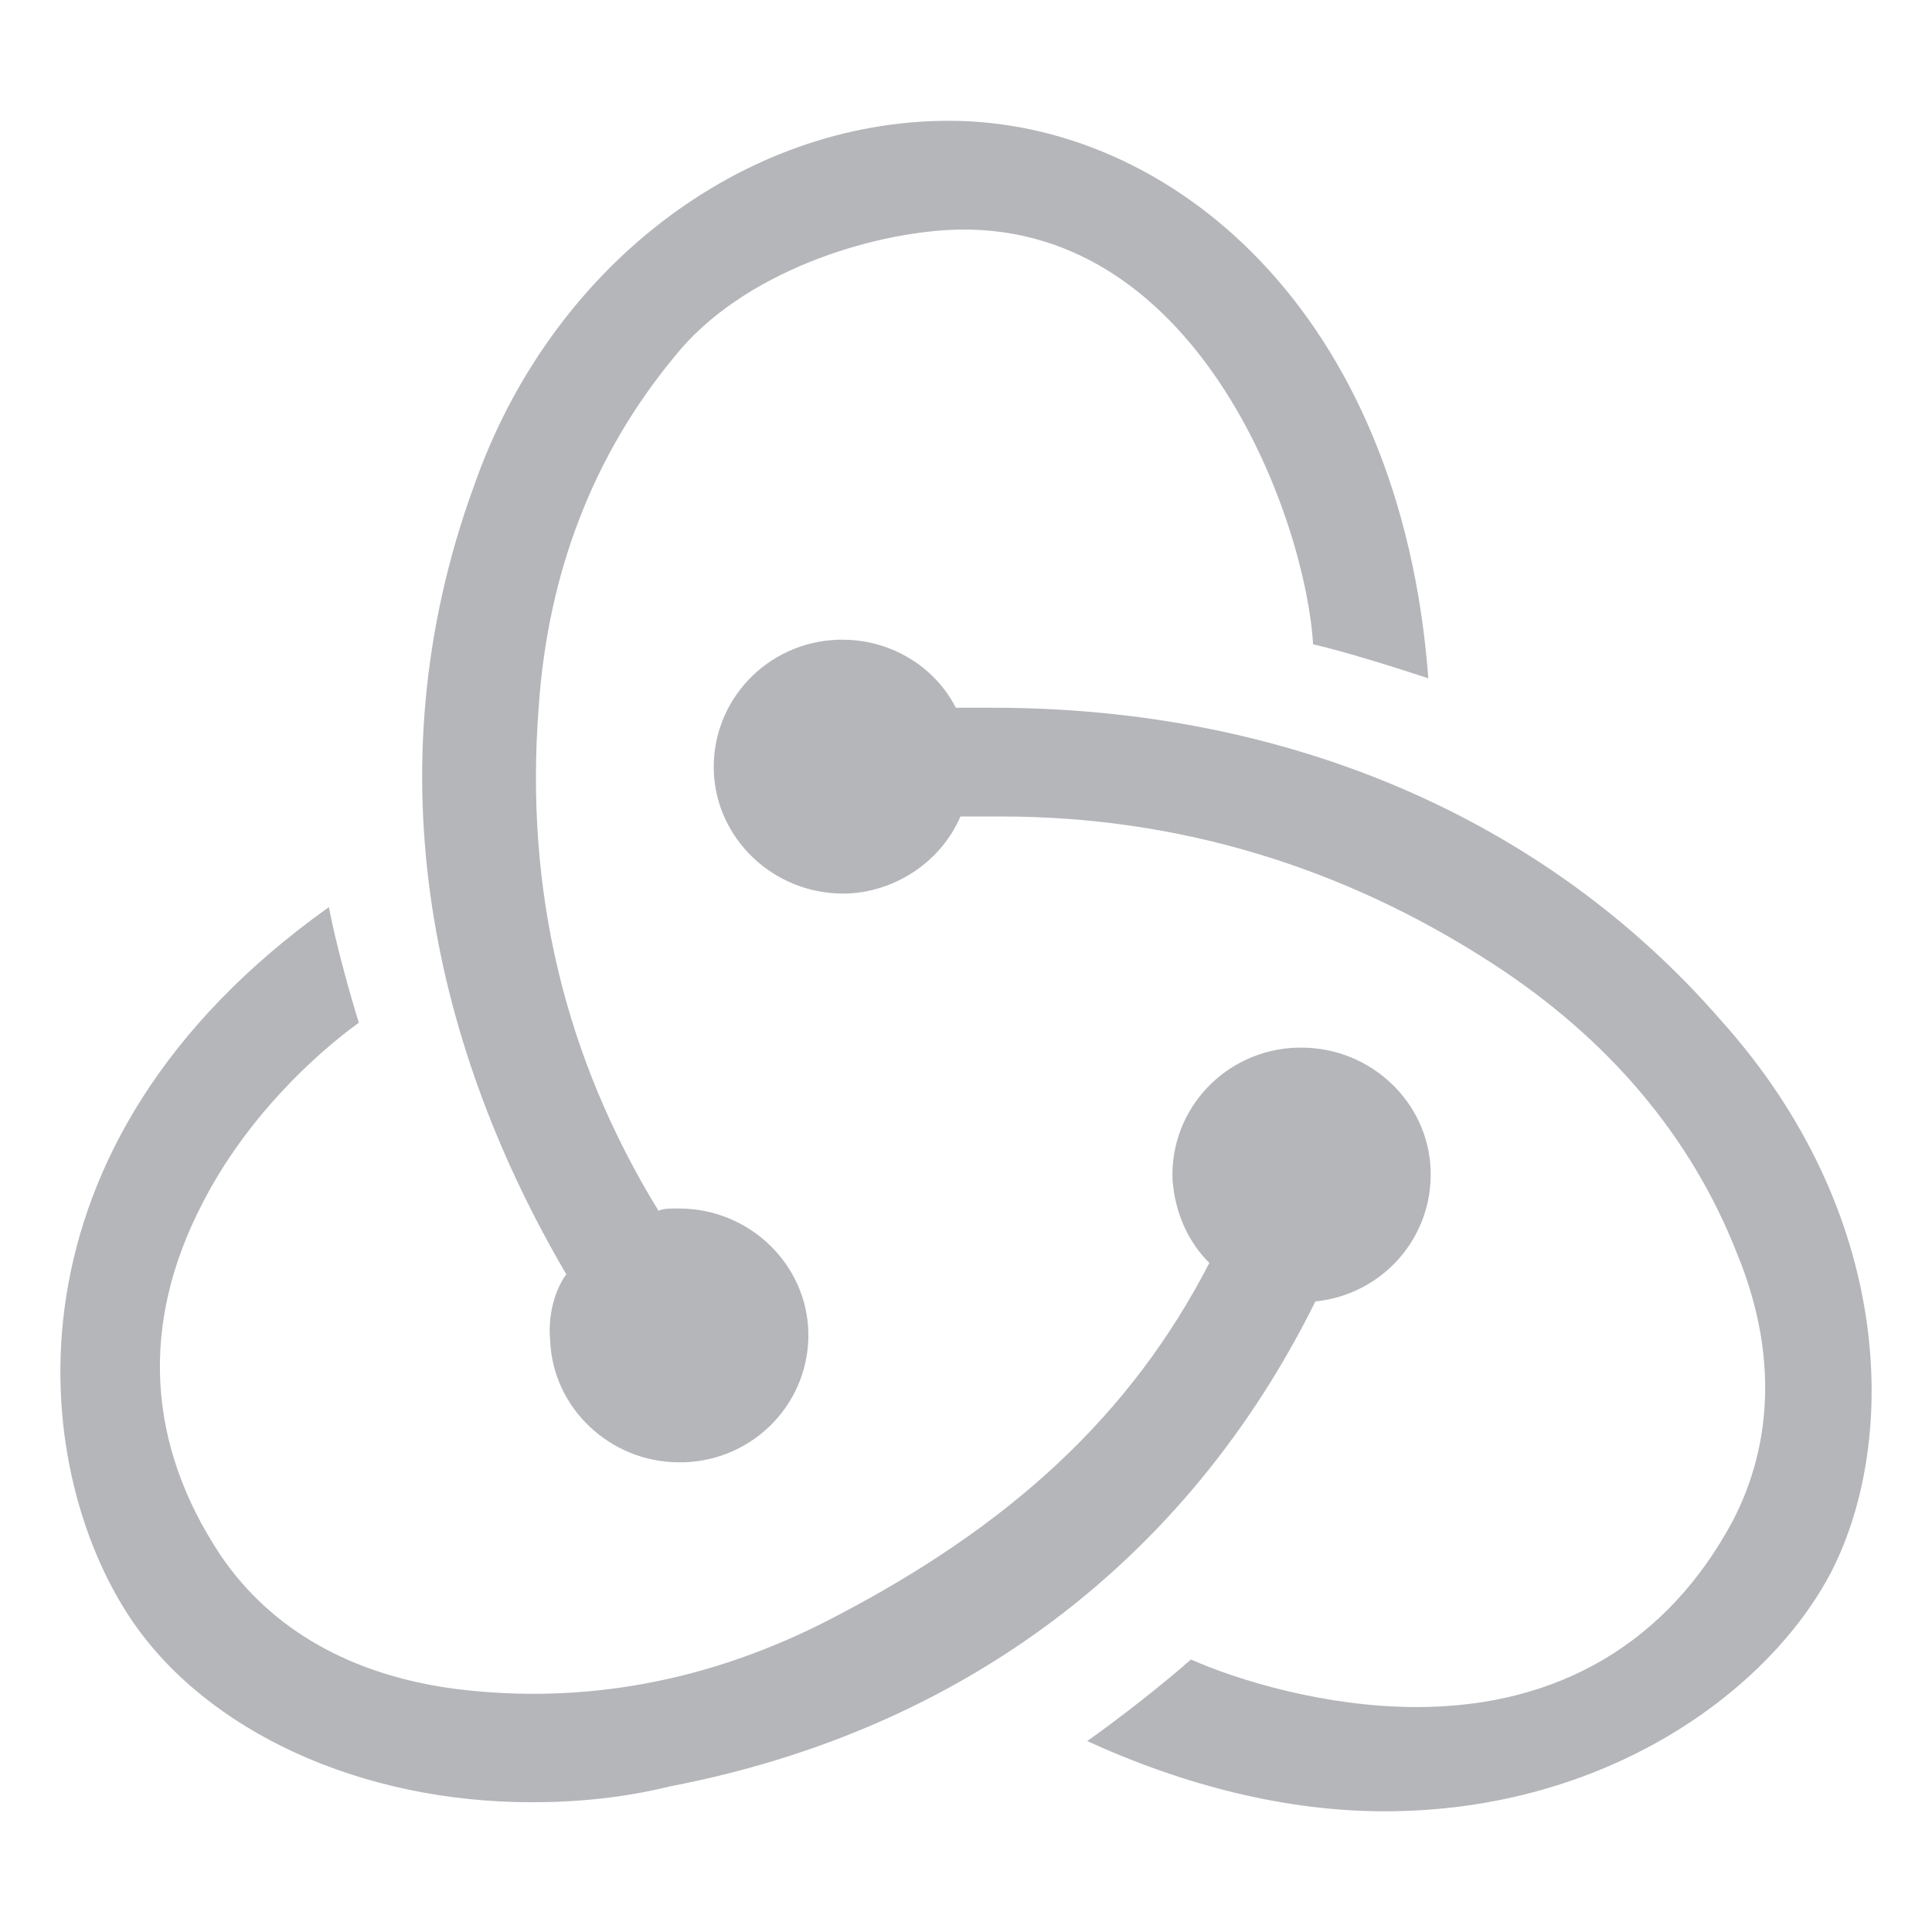 <svg width="110" height="110" viewBox="0 0 110 110" fill="none" xmlns="http://www.w3.org/2000/svg">
<path d="M74.892 74.099C78.698 73.711 81.585 70.486 81.454 66.615C81.323 62.745 78.042 59.648 74.105 59.648H73.842C69.774 59.777 66.625 63.132 66.756 67.131C66.887 69.067 67.674 70.744 68.856 71.905C64.394 80.55 57.569 86.871 47.334 92.161C40.378 95.774 33.161 97.064 25.943 96.161C20.038 95.387 15.445 92.807 12.557 88.549C8.358 82.227 7.965 75.388 11.508 68.551C14.001 63.648 17.938 60.035 20.431 58.228C19.907 56.551 19.119 53.713 18.725 51.649C-0.303 65.196 1.665 83.517 7.44 92.161C11.77 98.613 20.563 102.612 30.274 102.612C32.898 102.612 35.523 102.354 38.148 101.709C54.945 98.484 67.675 88.678 74.892 74.099ZM97.989 58.1C88.016 46.617 73.317 40.295 56.52 40.295H54.42C53.239 37.973 50.746 36.424 47.99 36.424H47.727C43.659 36.553 40.51 39.908 40.641 43.907C40.773 47.778 44.053 50.875 47.99 50.875H48.252C51.139 50.746 53.633 48.939 54.683 46.488H57.045C67.019 46.488 76.467 49.326 84.997 54.874C91.558 59.132 96.283 64.68 98.907 71.389C101.138 76.808 101.007 82.098 98.645 86.614C94.971 93.451 88.803 97.193 80.666 97.193C75.417 97.193 70.431 95.645 67.806 94.484C66.362 95.774 63.737 97.838 61.9 99.129C67.543 101.709 73.317 103.128 78.829 103.128C91.427 103.128 100.745 96.29 104.288 89.452C108.094 81.969 107.831 69.067 97.989 58.1ZM31.323 76.291C31.455 80.162 34.736 83.258 38.673 83.258H38.935C43.003 83.13 46.153 79.775 46.021 75.776C45.89 71.905 42.609 68.808 38.673 68.808H38.41C38.148 68.808 37.754 68.808 37.492 68.937C32.111 60.164 29.88 50.617 30.668 40.295C31.192 32.553 33.817 25.844 38.41 20.296C42.216 15.522 49.565 13.2 54.552 13.071C68.462 12.813 74.367 29.844 74.761 36.682C76.467 37.069 79.354 37.972 81.323 38.618C79.748 17.716 66.625 6.878 54.027 6.878C42.216 6.878 31.323 15.265 26.993 27.651C20.956 44.165 24.893 60.035 32.242 72.55C31.586 73.453 31.192 74.872 31.323 76.291Z" fill="#B5B6BA"/>
</svg>
